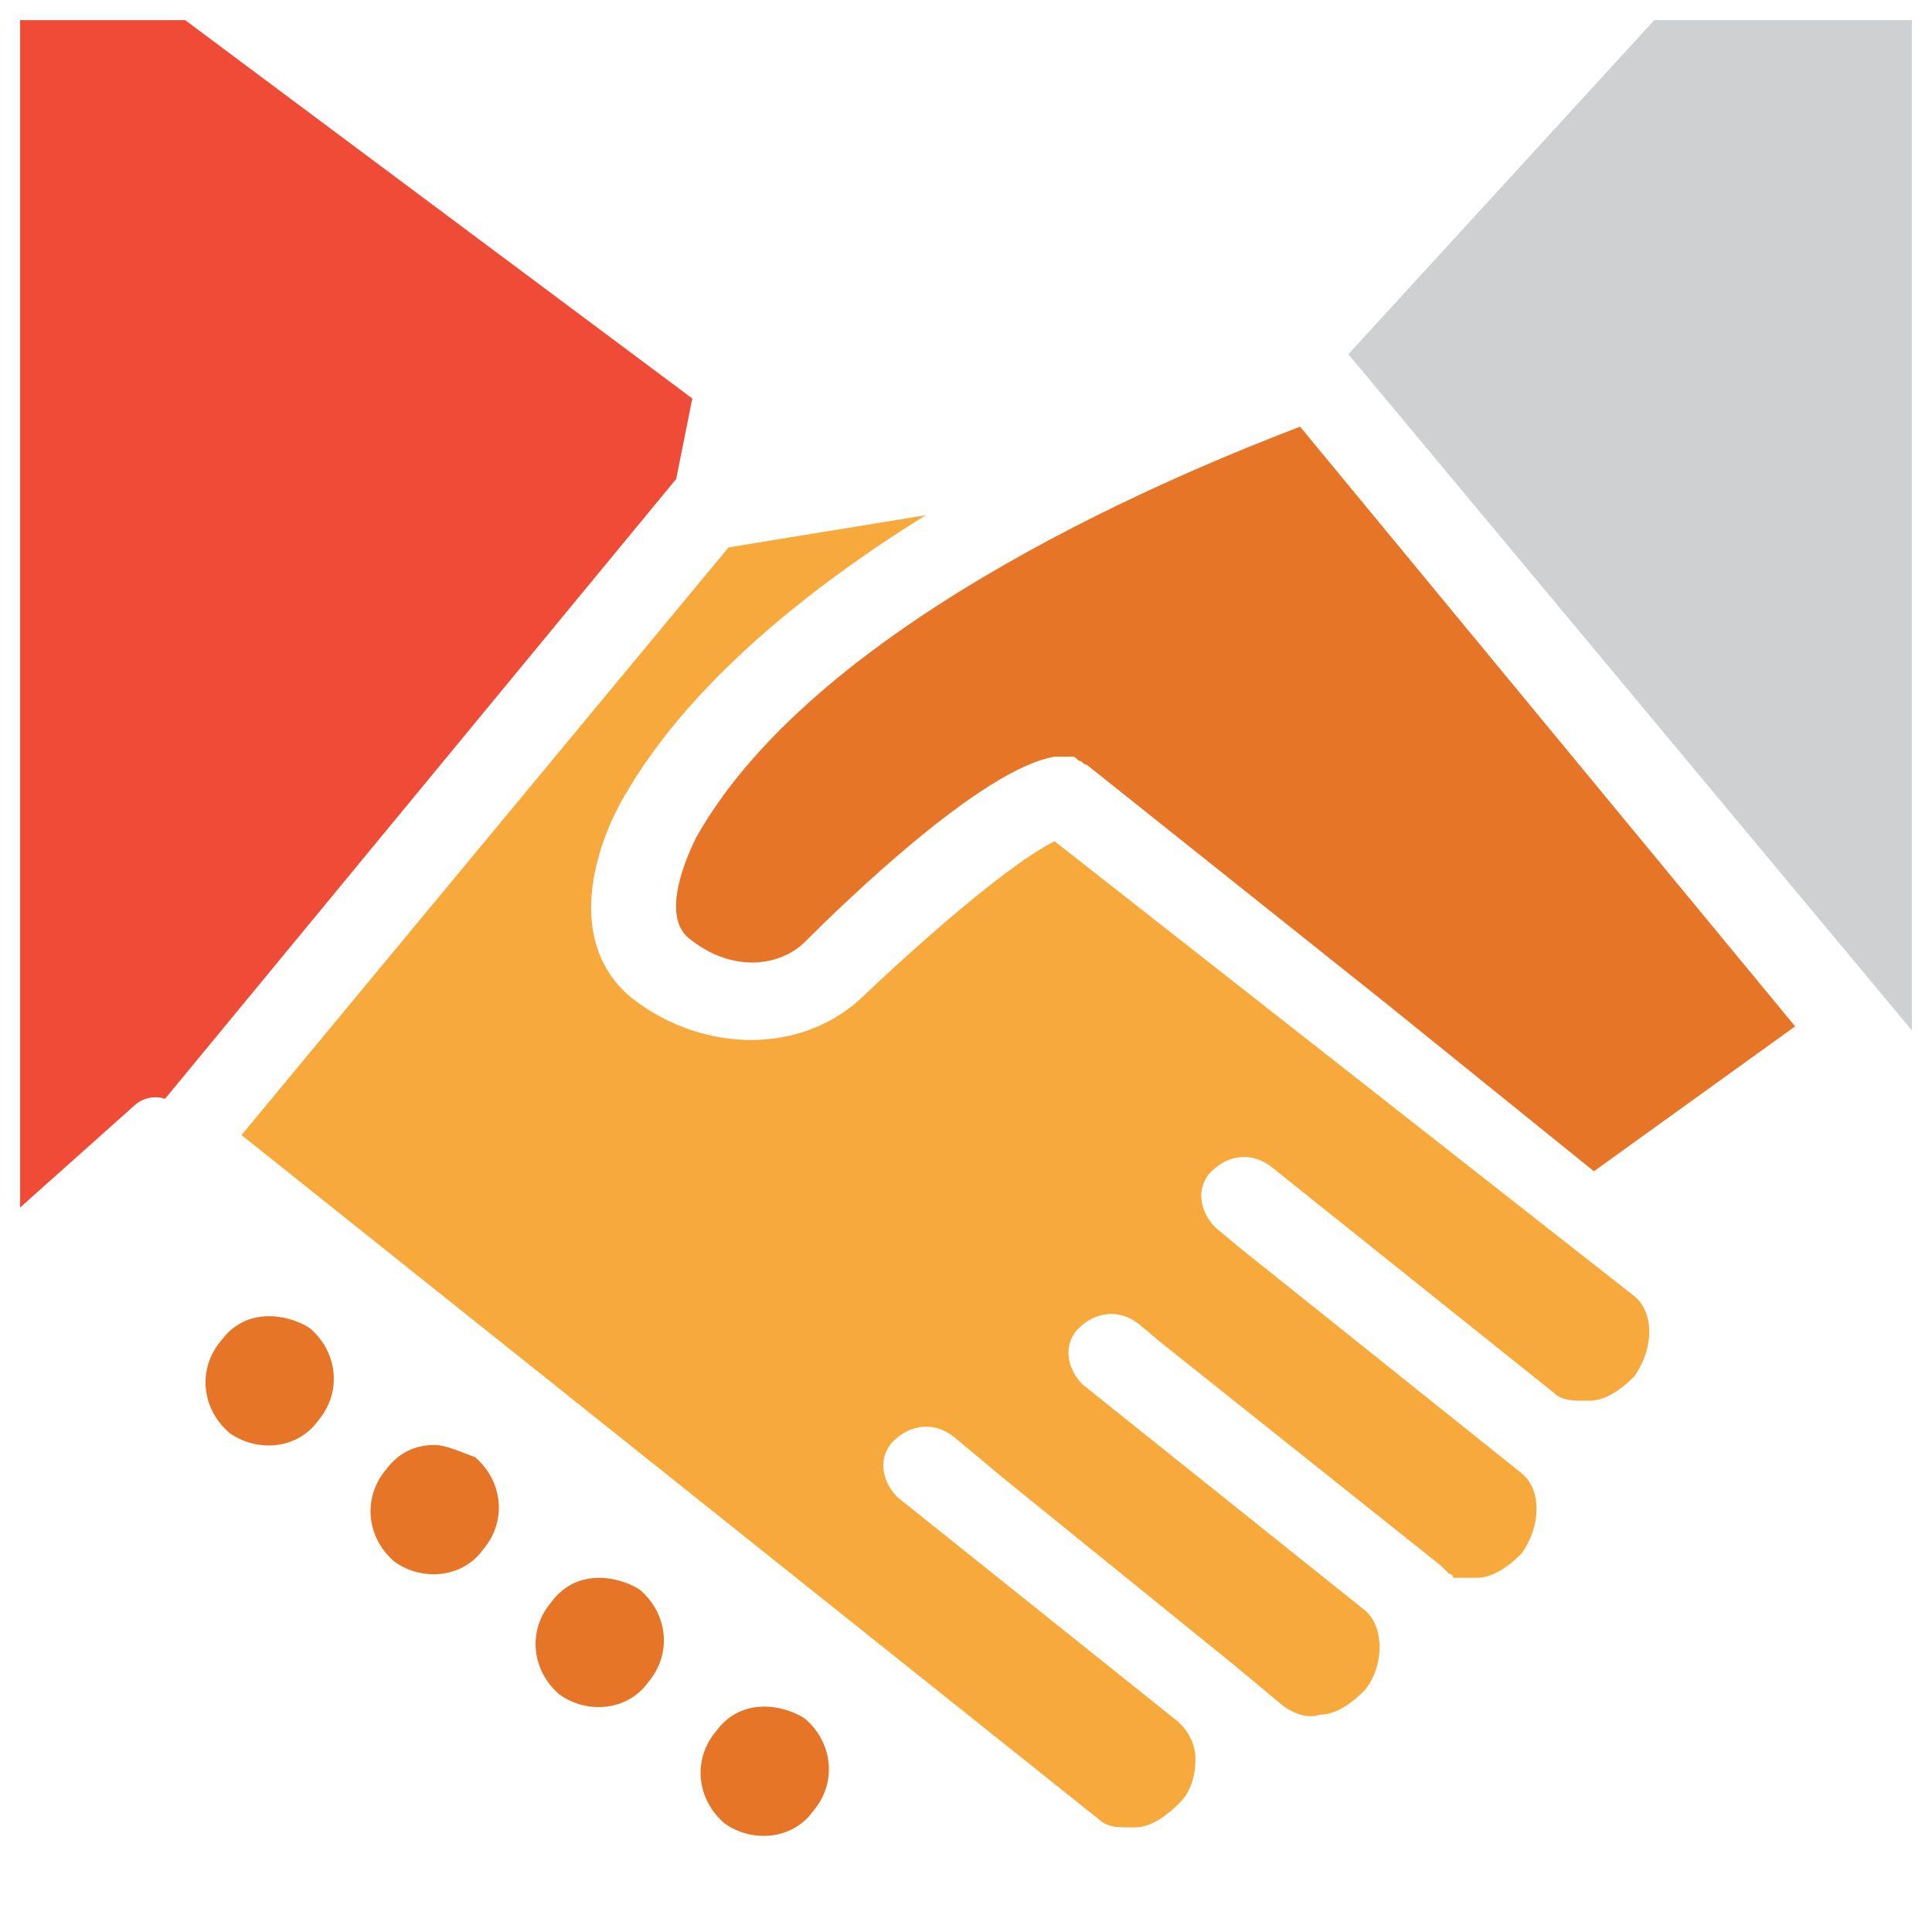<?xml version="1.0" encoding="utf-8"?>
<!-- Generator: Adobe Illustrator 18.0.0, SVG Export Plug-In . SVG Version: 6.00 Build 0)  -->
<!DOCTYPE svg PUBLIC "-//W3C//DTD SVG 1.1//EN" "http://www.w3.org/Graphics/SVG/1.1/DTD/svg11.dtd">
<svg version="1.1" id="Layer_1" xmlns="http://www.w3.org/2000/svg" xmlns:xlink="http://www.w3.org/1999/xlink" x="0px" y="0px"
	 viewBox="0 0 48 48" enable-background="new 0 0 48 48" xml:space="preserve">
<g>
	<path fill="#F04B36" d="M17.2,9.9L4.6,0.5H0.5V30l2.8-2.5c0.2-0.2,0.5-0.3,0.8-0.2l12.7-15.4L17.2,9.9z"/>
	<path fill="#E77528" d="M10.8,35.9c-0.5,0-0.9,0.2-1.2,0.6c-0.6,0.7-0.5,1.7,0.2,2.3c0.7,0.5,1.7,0.4,2.2-0.3
		c0.6-0.7,0.5-1.7-0.2-2.3C11.5,36.1,11.1,35.9,10.8,35.9z"/>
	<path fill="#E77528" d="M6.7,32.7c-0.5,0-0.9,0.2-1.2,0.6C4.9,34,5,35,5.7,35.6c0.7,0.5,1.7,0.4,2.2-0.3c0.6-0.7,0.5-1.7-0.2-2.3
		C7.4,32.8,7,32.7,6.7,32.7z"/>
	<polygon fill="#CFD0D1" points="41.1,0.5 33.5,8.8 47.5,25.6 47.5,0.5 	"/>
	<path fill="#E77528" d="M14.9,39.2c-0.5,0-0.9,0.2-1.2,0.6c-0.6,0.7-0.5,1.7,0.2,2.3c0.7,0.5,1.7,0.4,2.2-0.3
		c0.6-0.7,0.5-1.7-0.2-2.3C15.6,39.3,15.2,39.2,14.9,39.2z"/>
	<path fill="#E77528" d="M17.3,20.8c-0.2,0.4-0.9,1.9-0.2,2.5c1.1,0.9,2.3,0.7,2.9,0.1c1-1,4.4-4.3,6.2-4.6c0,0,0,0,0,0
		c0.1,0,0.2,0,0.3,0c0,0,0.1,0,0.1,0c0.1,0,0.1,0,0.2,0.1c0.1,0,0.1,0.1,0.2,0.1c0,0,0,0,0,0l7.4,5.9c0,0,0,0,0,0l5.2,4.2l5-3.6
		L32.3,10.6C29.7,11.6,20.4,15.3,17.3,20.8z"/>
	<path fill="#F7A93B" d="M26.2,20.9c-1,0.5-2.9,2.1-4.7,3.8c-1.5,1.5-4,1.5-5.8,0.1c-1.7-1.4-0.9-3.8-0.2-5c1.6-2.8,4.6-5.2,7.5-7
		l-4.9,0.8L6,28.2l21.3,17c0.2,0.2,0.5,0.2,0.7,0.2c0.1,0,0.1,0,0.2,0c0.4,0,0.8-0.3,1.1-0.6c0.3-0.3,0.4-0.7,0.4-1.1
		c0-0.4-0.2-0.7-0.4-0.9l-7-5.6c-0.4-0.4-0.5-1-0.1-1.4c0.4-0.4,1-0.5,1.5-0.1l1.2,1h0l5.8,4.7v0l1.2,1c0.3,0.2,0.6,0.3,0.9,0.2
		c0.4,0,0.8-0.3,1.1-0.6c0.5-0.6,0.5-1.6,0-2l-7-5.6c-0.4-0.4-0.5-1-0.1-1.4c0.4-0.4,1-0.5,1.5-0.1l0.6,0.5l6.9,5.5l0.1,0.1
		c0,0,0.1,0.1,0.1,0.1c0,0,0.1,0,0.1,0.1c0,0,0.1,0,0.1,0c0,0,0.1,0,0.1,0c0.2,0,0.3,0,0.4,0c0.4,0,0.8-0.3,1.1-0.6
		c0.5-0.7,0.5-1.6,0-2l-7-5.6c0,0,0,0,0,0l-0.6-0.5c-0.4-0.4-0.5-1-0.1-1.4c0.4-0.4,1-0.5,1.5-0.1l7,5.6l0,0
		c0.2,0.2,0.5,0.2,0.7,0.2c0.1,0,0.1,0,0.2,0c0.4,0,0.8-0.3,1.1-0.6c0.5-0.7,0.5-1.6,0-2L26.2,20.9z"/>
	<path fill="#E77528" d="M19,42.4c-0.5,0-0.9,0.2-1.2,0.6c-0.6,0.7-0.5,1.7,0.2,2.3c0.7,0.5,1.7,0.4,2.2-0.3
		c0.6-0.7,0.5-1.7-0.2-2.3C19.7,42.5,19.3,42.4,19,42.4z"/>
	<polygon fill="#010101" points="28.1,47.5 28.1,47.5 28.1,47.5 	"/>
</g>
</svg>
